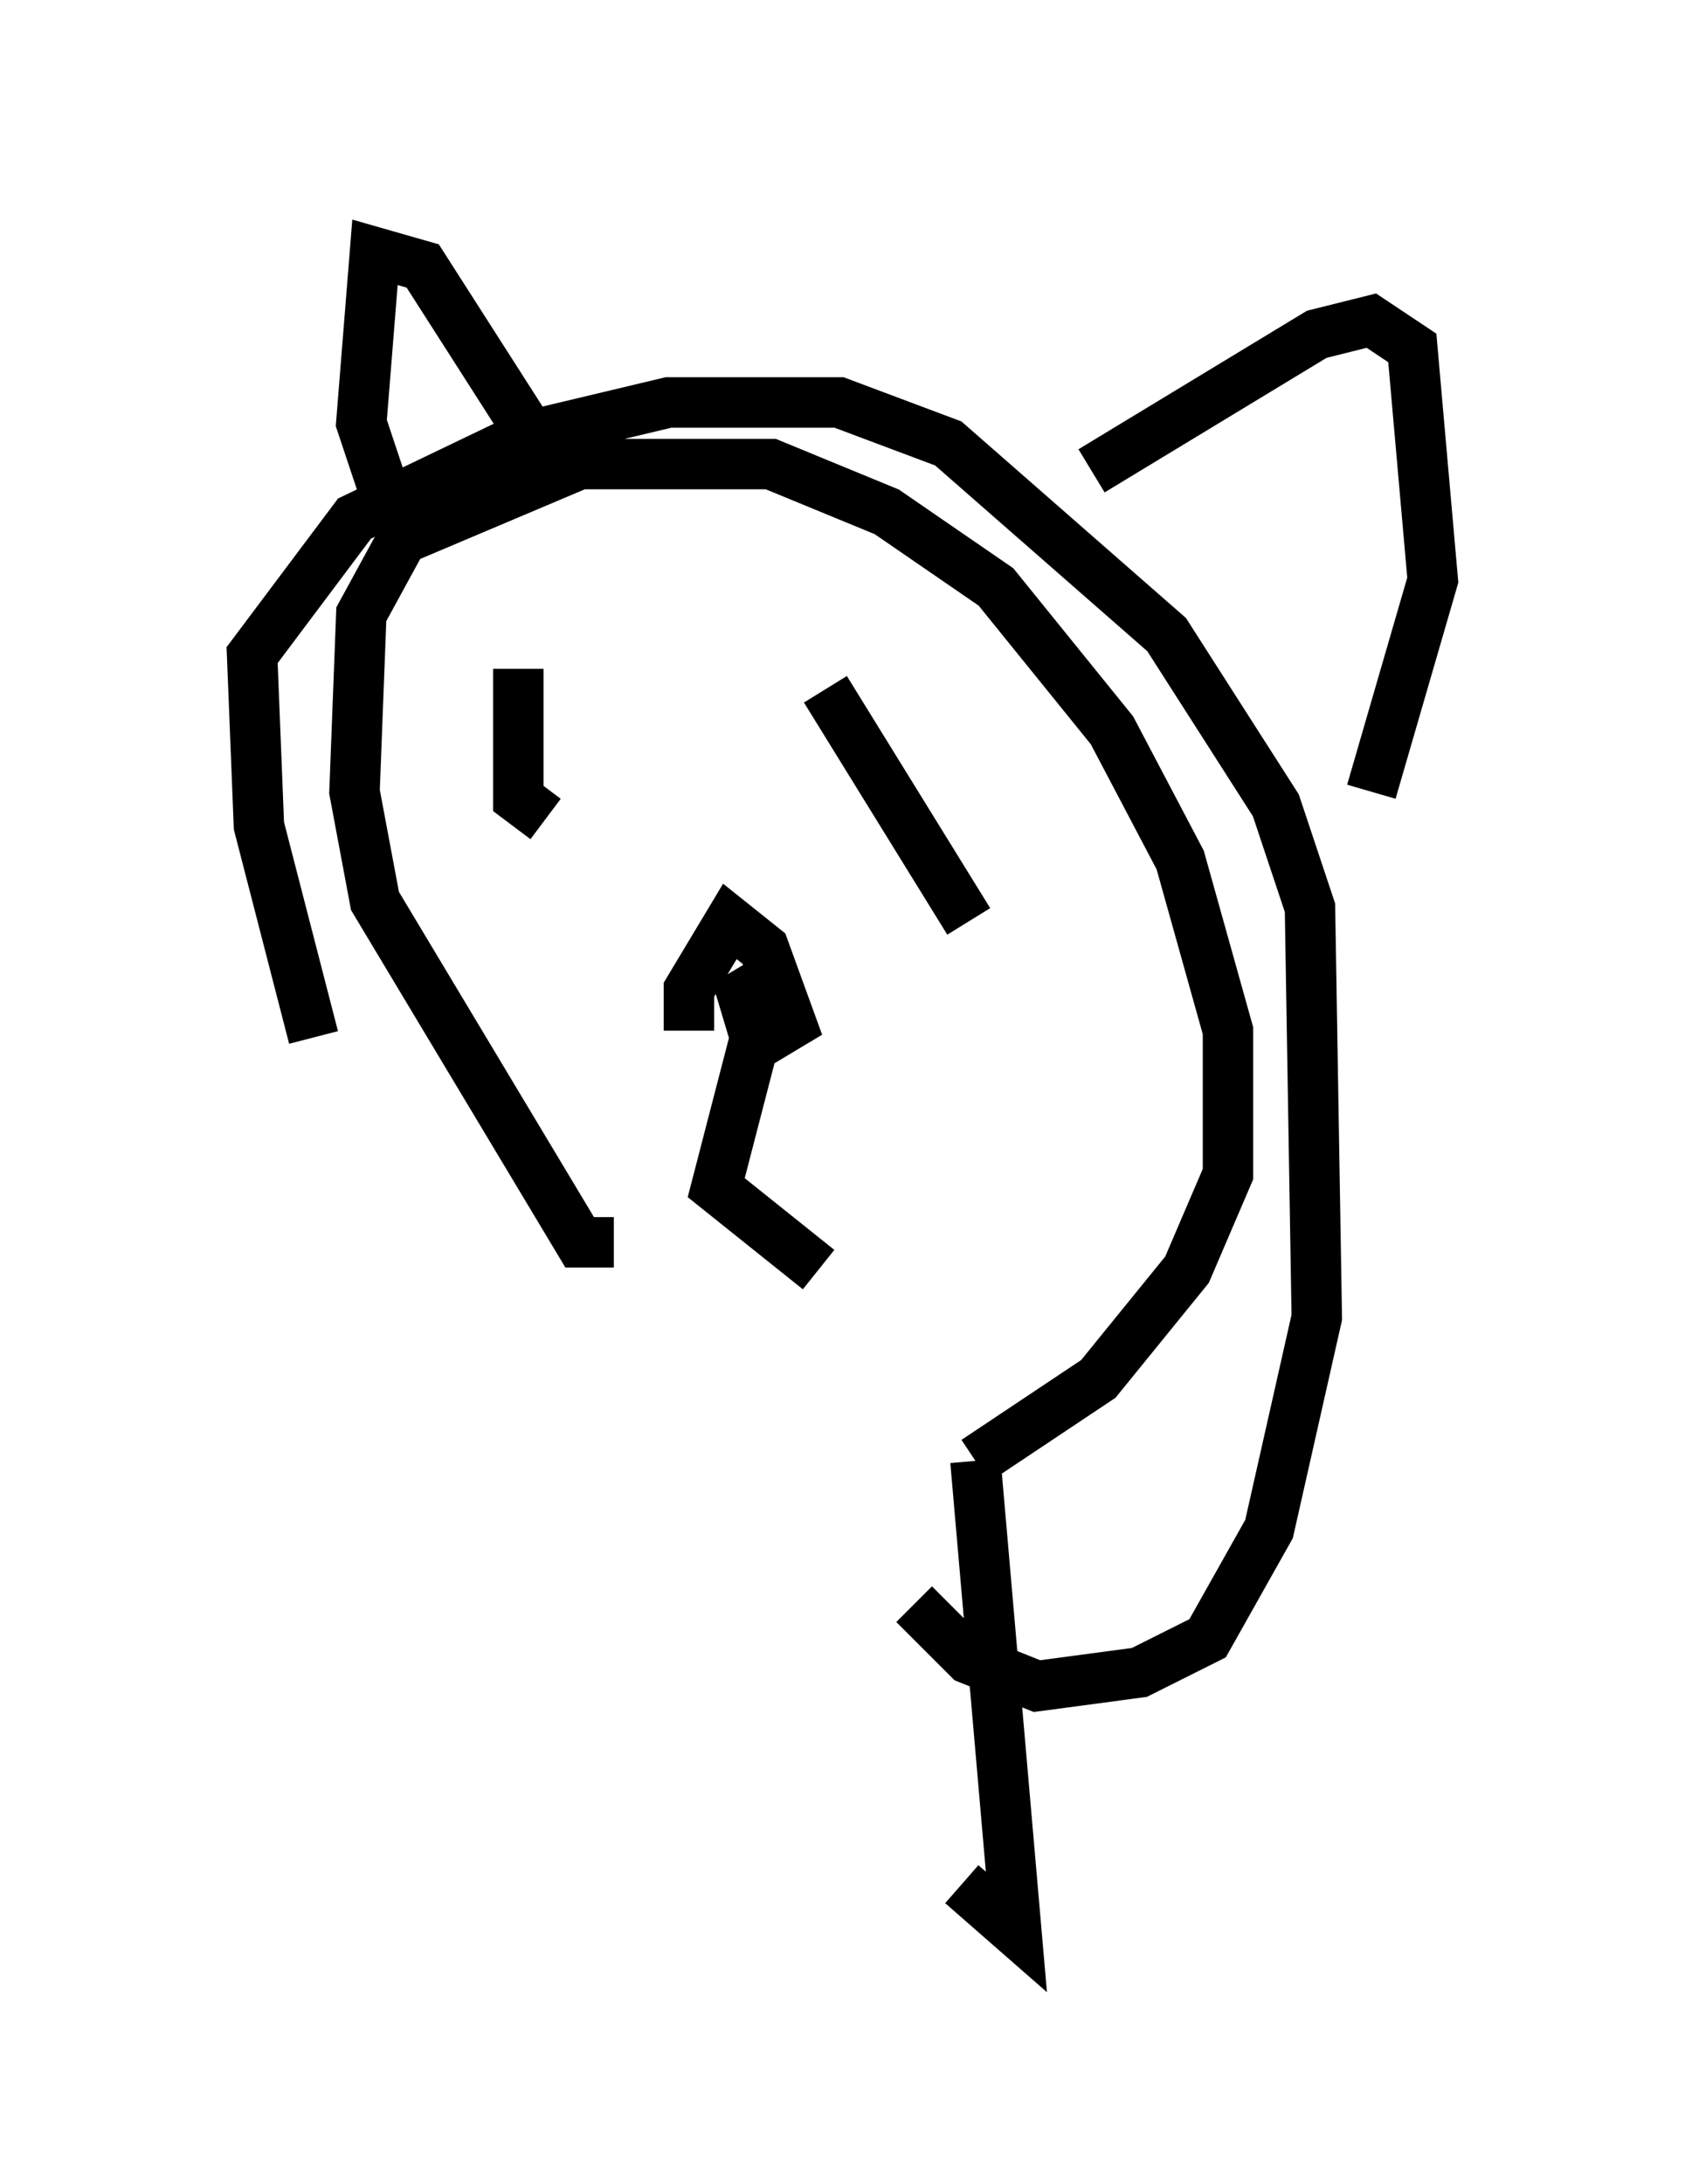 <?xml version="1.0" encoding="utf-8" ?>
<svg baseProfile="full" height="43.288" version="1.1" width="33.41" xmlns="http://www.w3.org/2000/svg" xmlns:ev="http://www.w3.org/2001/xml-events" xmlns:xlink="http://www.w3.org/1999/xlink"><defs /><rect fill="white" height="43.288" width="33.41" x="0" y="0" /><path d="M9.465, 25.839 m-3.248, -5.277 l-1.083, -4.195 -0.135, -3.383 l2.03, -2.706 3.383, -1.624 l2.842, -0.677 3.383, 0.0 l2.165, 0.812 4.33, 3.789 l2.165, 3.383 0.677, 2.03 l0.135, 8.119 -0.947, 4.195 l-1.218, 2.165 -1.353, 0.677 l-2.03, 0.271 -1.353, -0.541 l-1.083, -1.083 m-4.465, -11.367 l0.0, -0.812 0.812, -1.353 l0.677, 0.541 0.541, 1.488 l-0.677, 0.406 -0.406, -1.353 l0.541, 0.541 m0.0, 0.0 l-0.947, 3.654 2.03, 1.624 m-5.954, -11.908 l0.0, 2.571 0.541, 0.406 m5.548, -2.571 l2.842, 4.601 m-11.367, -7.848 l-0.677, -2.03 0.271, -3.383 l0.947, 0.271 2.165, 3.383 m11.096, 0.677 l4.465, -2.706 1.083, -0.271 l0.812, 0.541 0.406, 4.601 l-1.218, 4.195 m-15.02, 8.931 l-0.677, 0.0 -4.059, -6.766 l-0.406, -2.165 0.135, -3.518 l0.812, -1.488 3.518, -1.488 l3.789, 0.0 2.3, 0.947 l2.165, 1.488 2.3, 2.842 l1.353, 2.571 0.947, 3.383 l0.0, 2.842 -0.812, 1.894 l-1.759, 2.165 -2.436, 1.624 m0.0, 0.0 l0.812, 9.337 -1.083, -0.947 " fill="none" stroke="black" stroke-width="1" /></svg>